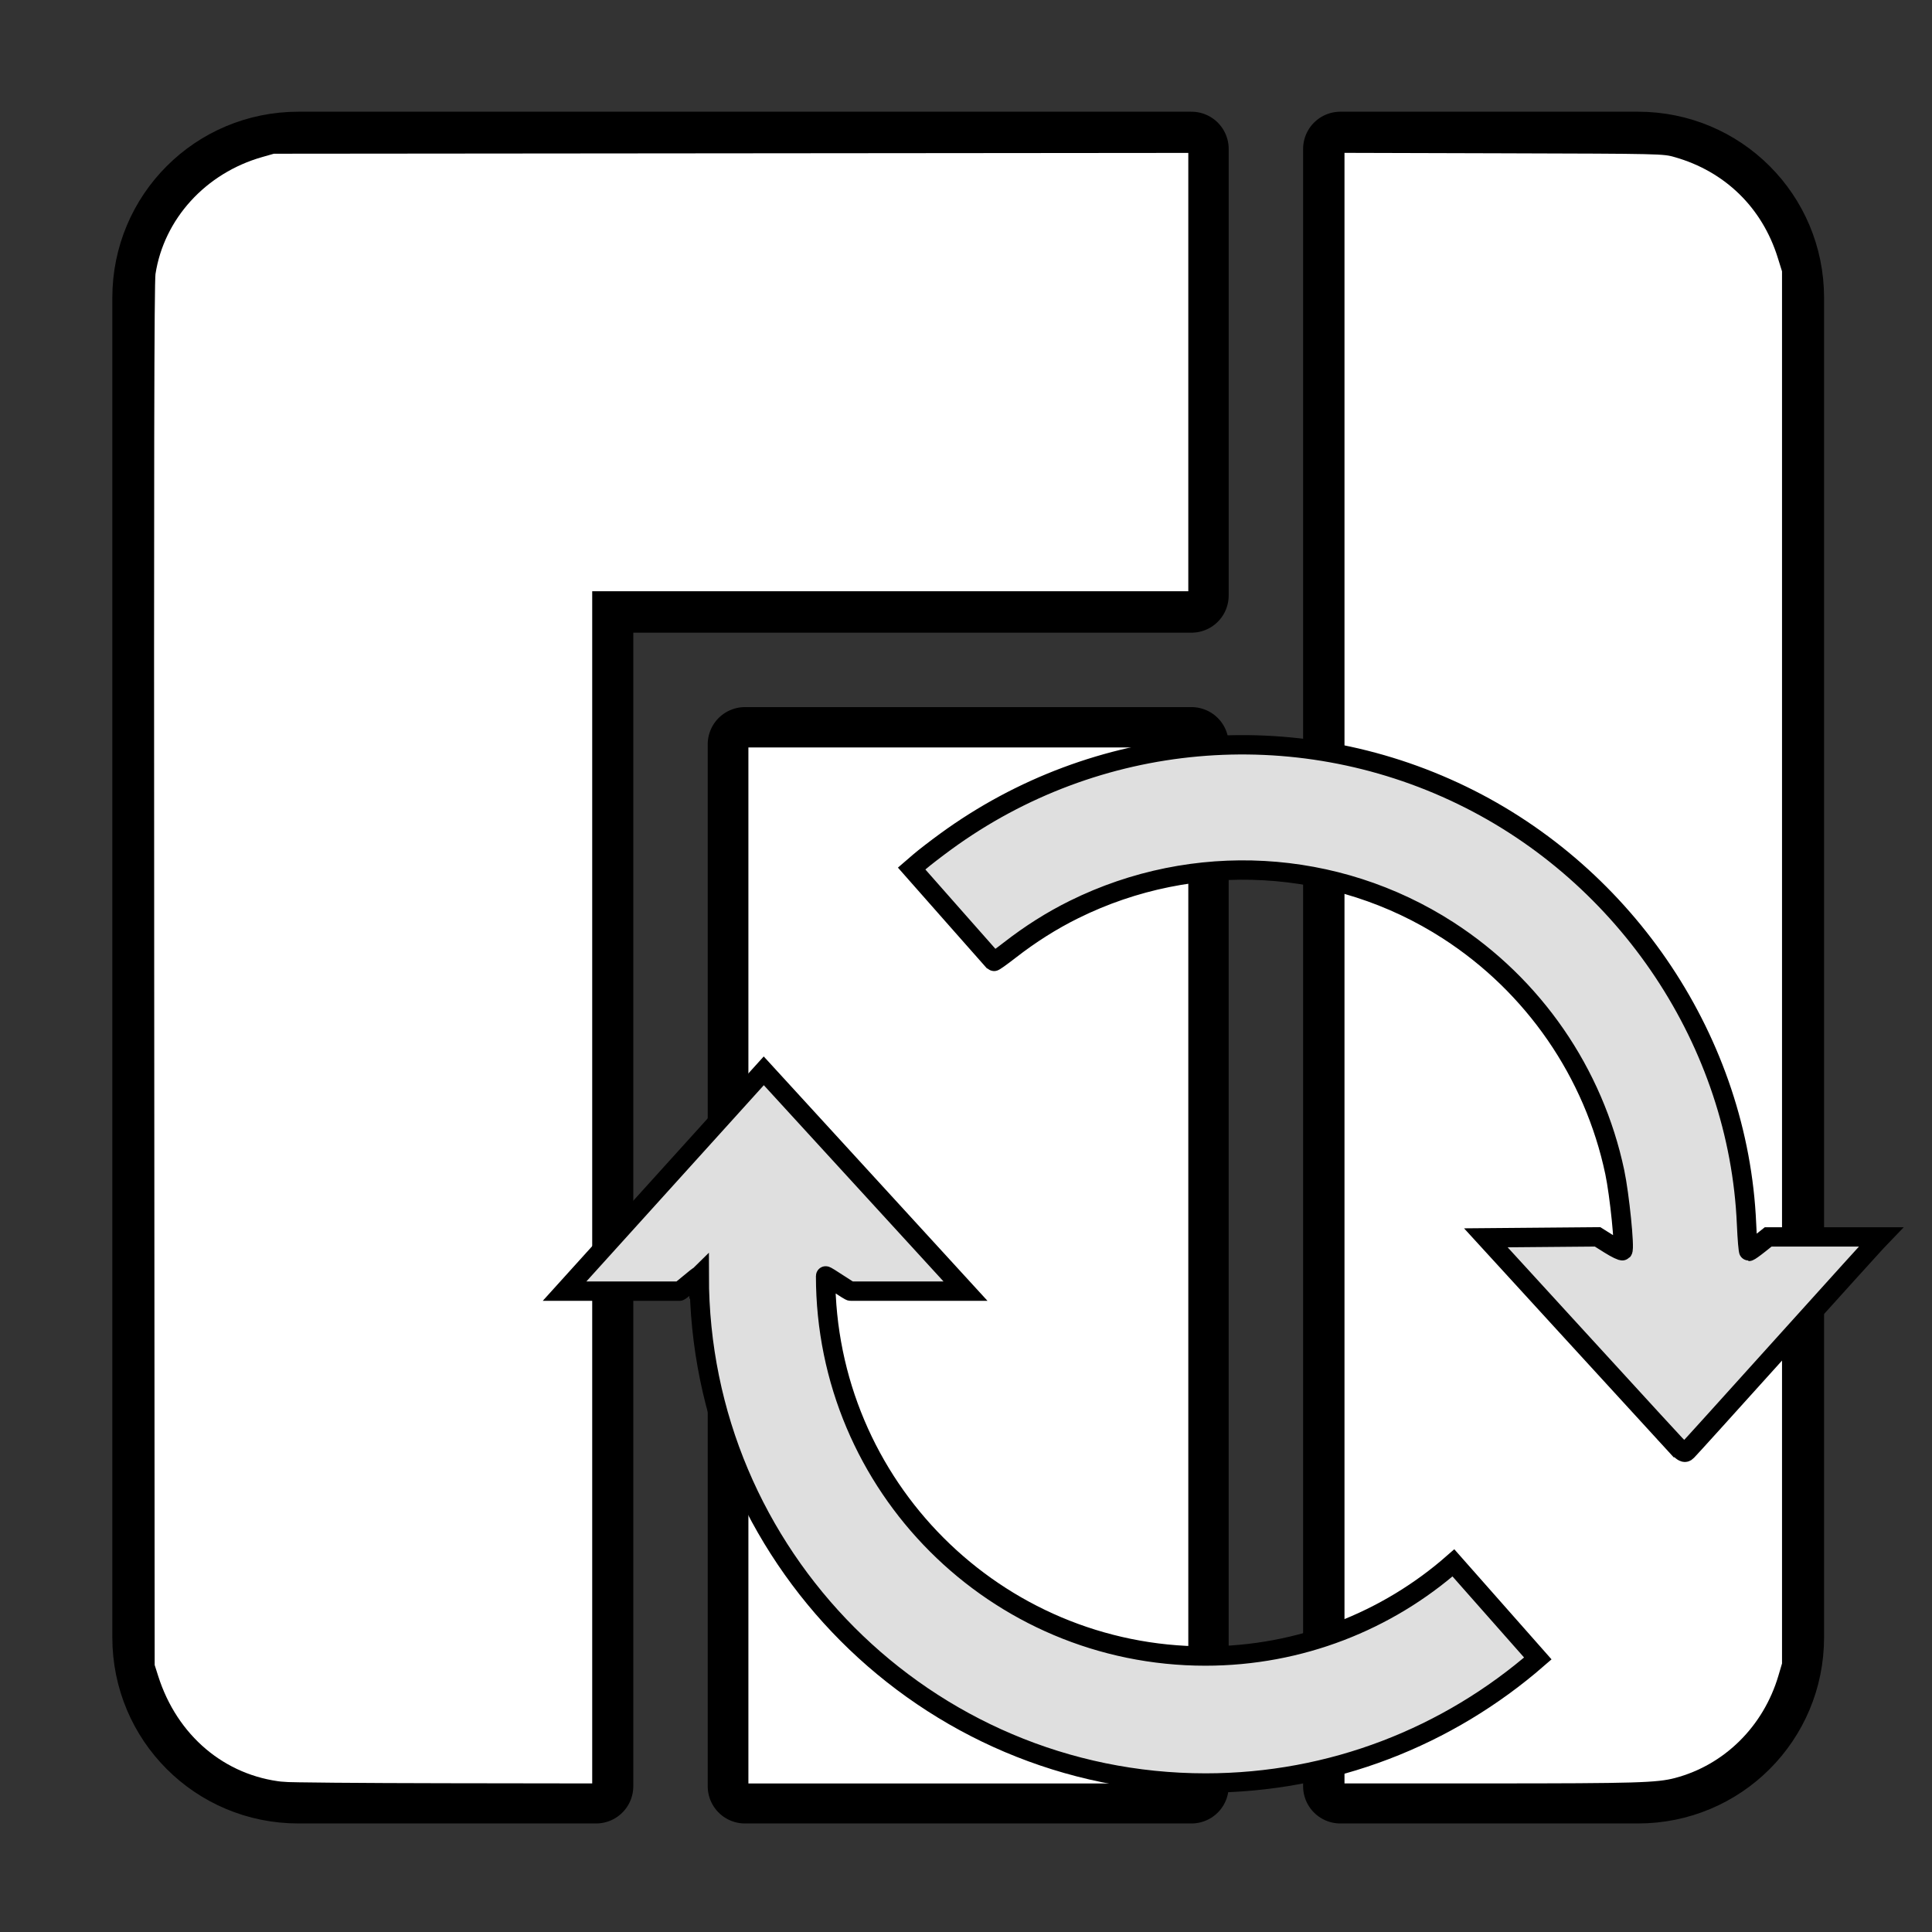 <?xml version="1.0" encoding="UTF-8" standalone="no"?>
<!-- Created with Inkscape (http://www.inkscape.org/) -->

<svg
   version="1.2"
   width="10cm"
   height="10cm"
   id="svg2"
   inkscape:version="1.3.2 (091e20ef0f, 2023-11-25, custom)"
   sodipodi:docname="arch-update-mlight.svg"
   xmlns:inkscape="http://www.inkscape.org/namespaces/inkscape"
   xmlns:sodipodi="http://sodipodi.sourceforge.net/DTD/sodipodi-0.dtd"
   xmlns:xlink="http://www.w3.org/1999/xlink"
   xmlns="http://www.w3.org/2000/svg"
   xmlns:svg="http://www.w3.org/2000/svg"
   xmlns:rdf="http://www.w3.org/1999/02/22-rdf-syntax-ns#"
   xmlns:cc="http://creativecommons.org/ns#"
   xmlns:dc="http://purl.org/dc/elements/1.1/">
  <rect width="100%" height="100%" fill="#333333" stroke="none"/>
  <sodipodi:namedview
     pagecolor="#ffffff"
     bordercolor="#000000"
     borderopacity="0.251"
     objecttolerance="10"
     gridtolerance="10"
     guidetolerance="10"
     inkscape:pageopacity="0"
     inkscape:pageshadow="2"
     inkscape:window-width="3440"
     inkscape:window-height="1412"
     id="namedview15"
     showgrid="false"
     inkscape:showpageshadow="false"
     fit-margin-top="0"
     fit-margin-left="0"
     fit-margin-right="0"
     fit-margin-bottom="0"
     inkscape:zoom="3.2385"
     inkscape:cx="189.13077"
     inkscape:cy="188.97638"
     inkscape:window-x="0"
     inkscape:window-y="0"
     inkscape:window-maximized="1"
     inkscape:current-layer="text594"
     inkscape:pagecheckerboard="0"
     showguides="true"
     inkscape:guide-bbox="true"
     inkscape:deskcolor="#585858"
     inkscape:document-units="cm"
     inkscape:lockguides="false">
    <inkscape:grid
       type="xygrid"
       id="grid837"
       originx="18.182"
       originy="18.416"
       spacingy="1"
       spacingx="1"
       units="cm"
       visible="false" />
  </sodipodi:namedview>
  <defs
     id="defs4" />
  <g
     aria-label="®"
     id="text594"
     style="font-size:140.705px;line-height:1.25;letter-spacing:0px;word-spacing:0px;fill:#4f4f4f;stroke-width:3.518"
     transform="matrix(0.316,0,0,0.316,-86.516,230.486)"
     inkscape:label="Manjaro Logo vertical">
    <path
       id="rect1340-7"
       style="font-size:140.705px;line-height:1.25;letter-spacing:0px;word-spacing:0px;fill:#35bf5c;stroke-width:46.074;fill-rule:evenodd;stroke-linecap:round;stroke-linejoin:round;paint-order:stroke fill markers;fill-opacity:1"
       d="m 458.506,-637.192 c -51.05,0 -92.148,41.098 -92.148,92.148 v 829.331 c 0,51.05 41.098,92.148 92.148,92.148 h 184.296 v -737.183 h 368.591 v -276.443 z m 645.035,0 V 376.435 h 184.296 c 51.05,0 92.147,-41.098 92.147,-92.148 v -829.331 c 0,-51.05 -41.098,-92.148 -92.147,-92.148 z m -368.591,368.591 v 645.035 h 276.443 v -645.035 z"
       inkscape:label="M" />
    <use
       x="0"
       y="0"
       xlink:href="#rect1340-7"
       id="use1"
       inkscape:highlight-color="#ffffff"
       style="font-size:140.705px;line-height:1.25;letter-spacing:0px;word-spacing:0px;fill:#000000;stroke:#000000;stroke-width:3.518" />
    <path
       style="fill:#ffffff;stroke:#000000;stroke-width:1.167"
       d="M 55.109,348.923 C 43.426,347.688 33.968,339.689 30.203,327.858 l -0.714,-2.244 -0.093,-134.785 C 29.327,91.354 29.395,55.452 29.654,53.783 31.359,42.786 39.656,33.68 50.888,30.476 l 2.377,-0.678 89.625,-0.08 89.625,-0.08 v 43.387 43.387 h -58.206 -58.206 v 116.412 116.412 l -29.412,-0.042 c -16.176,-0.023 -30.388,-0.145 -31.582,-0.271 z"
       id="path1"
       transform="matrix(3.17,0,0,3.17,274.211,-730.527)" />
    <path
       style="fill:#ffffff;stroke:#000000;stroke-width:1.167"
       d="M 145.438,247.491 V 145.746 h 43.539 43.539 V 247.491 349.236 H 188.976 145.438 Z"
       id="path3"
       transform="matrix(3.17,0,0,3.17,274.211,-730.527)" />
    <path
       style="fill:#ffffff;stroke:#000000;stroke-width:1.167"
       d="M 261.85,189.431 V 29.626 l 31.419,0.089 c 31.247,0.088 31.432,0.092 33.796,0.764 10.019,2.845 17.426,10.064 20.531,20.008 l 0.868,2.779 v 136.02 136.02 l -0.73,2.47 c -2.984,10.096 -10.776,17.797 -20.621,20.382 -3.608,0.947 -7.678,1.068 -36.314,1.073 l -28.949,0.005 z"
       id="path5"
       transform="matrix(3.17,0,0,3.17,274.211,-730.527)" />
    <path
       class="cls-1"
       d="m 706.556,60.527 c 0,-0.748 -12.198,10.147 -12.198,9.399 h -71.064 l 123.325,-136.392 124.892,136.392 h -71.063 c 0,0.748 -15.556,-10.147 -15.556,-9.399 0,130.091 105.308,235.295 235.124,235.295 58.753,0 112.694,-21.789 153.541,-57.676 l 52.262,59.171 c -55.508,48.277 -127.354,77.114 -205.692,77.114 -173.125,0 -313.461,-140.985 -313.461,-314.012 z"
       id="path4"
       style="font-size:140.705px;line-height:1.25;letter-spacing:0px;word-spacing:0px;fill:#dfdfdf;stroke:#000000;stroke-width:11.979;stroke-dasharray:none;stroke-opacity:1" />
    <path
       style="font-size:140.705px;line-height:1.25;letter-spacing:0px;word-spacing:0px;fill:#dfdfdf;fill-opacity:1;stroke:#000000;stroke-width:11.979;stroke-dasharray:none"
       d="m 1304.197,157.705 c -6.669,-7.261 -34.273,-37.409 -61.342,-66.994 l -49.216,-53.792 34.586,-0.297 34.586,-0.297 7.404,4.653 c 4.072,2.559 7.747,4.322 8.166,3.918 1.391,-1.342 -1.983,-34.655 -4.92,-48.578 C 1260.47,-65.266 1223.257,-119.262 1170.245,-153.448 c -69.29,-44.683 -157.351,-49.584 -231.544,-12.885 -13.769,6.811 -27.017,15.178 -39.843,25.166 -5.234,4.076 -9.685,7.236 -9.891,7.023 -0.206,-0.213 -11.72,-13.247 -25.585,-28.963 l -25.211,-28.575 5.045,-4.35 c 2.775,-2.392 10.012,-7.972 16.082,-12.399 93.112,-67.904 215.717,-78.894 319.497,-28.639 102.457,49.615 171.381,153.382 176.217,265.302 0.406,9.399 1.059,17.089 1.451,17.089 0.392,0 3.243,-2.017 6.336,-4.482 l 5.624,-4.482 h 34.945 34.945 l -2.957,3.082 c -1.626,1.695 -24.55,27.034 -50.943,56.309 -48.47,53.764 -62.715,69.51 -66.187,73.158 -1.8,1.891 -2.565,1.281 -14.03,-11.202 z"
       id="path2" />
  </g>
</svg>

